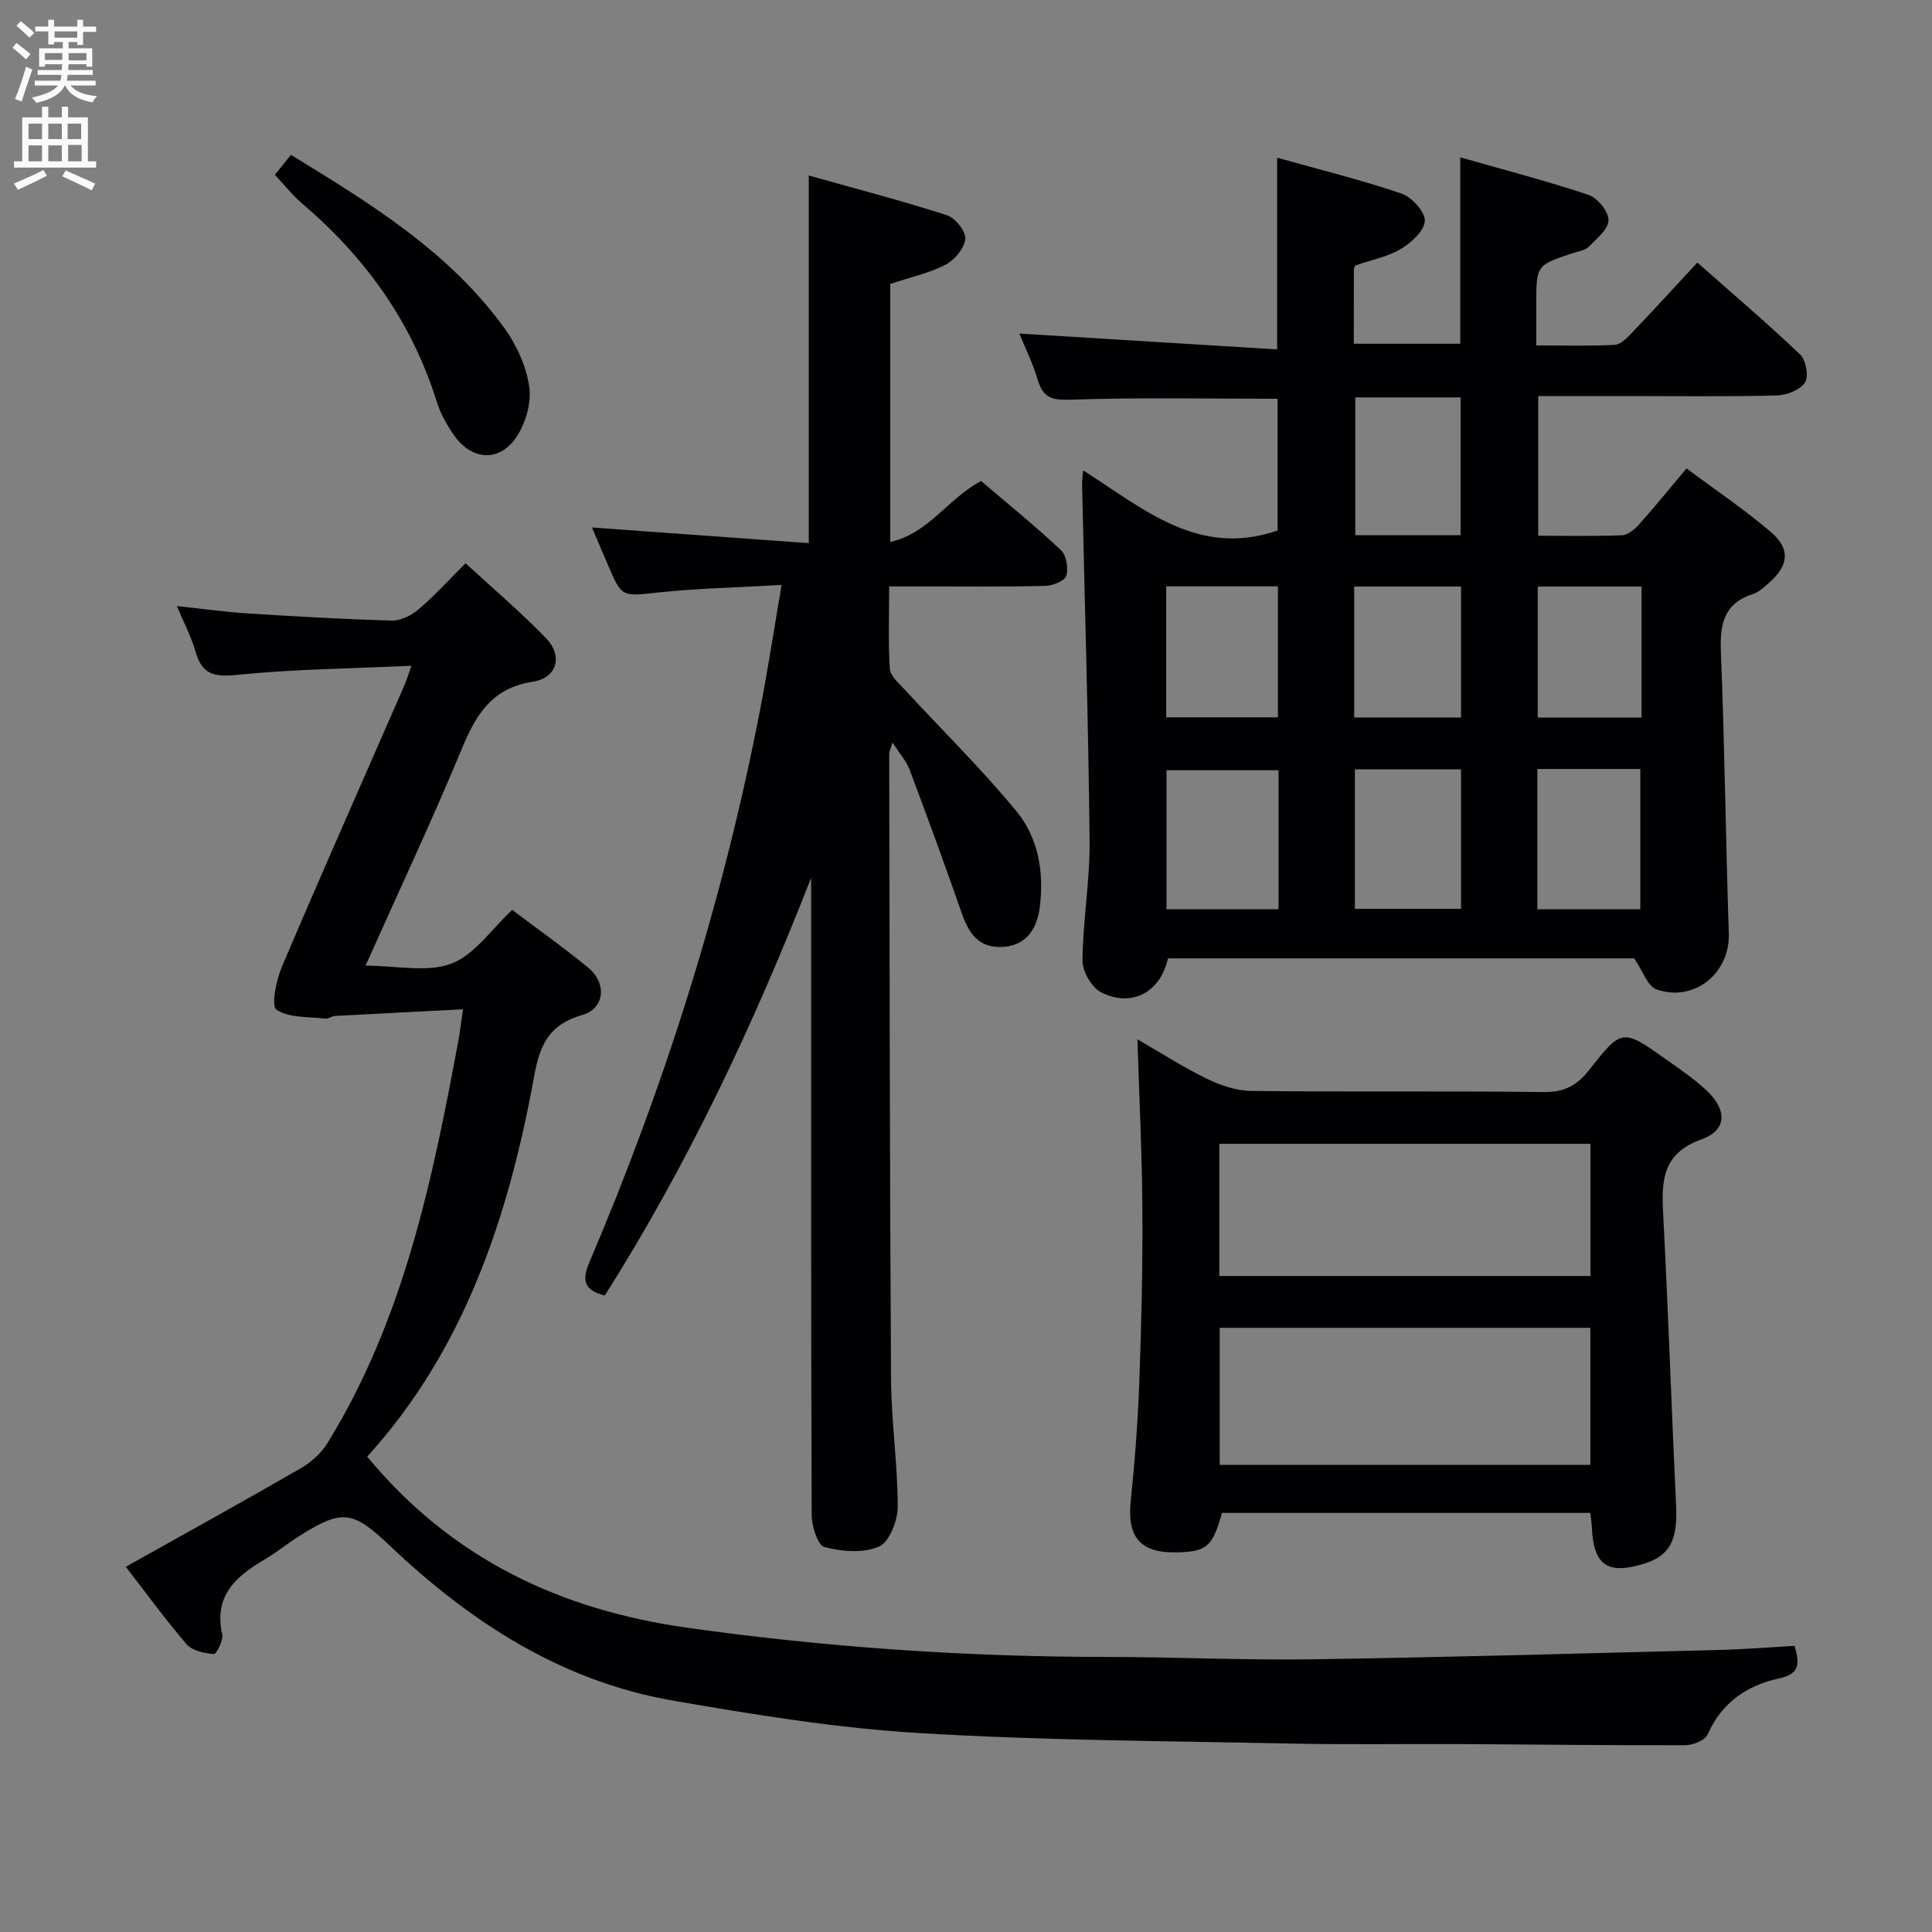 <svg enable-background="new 0 0 400 400" viewBox="0 0 400 400" xmlns="http://www.w3.org/2000/svg"><rect x="0" y="0" width="400" height="400" fill="#808080" stroke="none"/><g fill="#010104"><path d="m224.25 97.39c12.43 7.86 23.78 18.11 40.26 12.45 0-8.5 0-17.87 0-27.28-14.26 0-28.52-.3-42.76.19-3.88.13-5.78-.33-6.89-4.09-1.03-3.46-2.65-6.74-3.81-9.6 17.82 1.09 35.59 2.19 53.37 3.28 0-13.97 0-26.53 0-39.69 8.66 2.43 17.33 4.57 25.75 7.43 2.14.72 4.93 3.82 4.82 5.68-.11 2.07-2.86 4.54-5.05 5.83-2.78 1.64-6.15 2.25-9.25 3.35-.21.07-.38.57-.38.86-.02 4.98-.02 9.97-.02 15.37h22.04c0-12.67 0-25.2 0-38.59 8.92 2.54 17.83 4.85 26.54 7.76 1.87.62 4.17 3.45 4.15 5.25-.01 1.87-2.46 3.84-4.11 5.51-.74.75-2.09.92-3.19 1.28-7.65 2.53-7.65 2.53-7.65 10.61v8.53c5.67 0 10.96.16 16.23-.12 1.22-.06 2.54-1.42 3.53-2.45 4.47-4.69 8.84-9.47 13.59-14.59 7.28 6.44 14.47 12.55 21.29 19.05 1.21 1.15 1.8 4.57.98 5.81-1.02 1.54-3.8 2.61-5.85 2.66-10.33.26-20.66.12-30.99.12-5.99 0-11.98 0-18.38 0v28.92c5.8 0 11.58.13 17.34-.1 1.22-.05 2.63-1.23 3.54-2.25 3.21-3.58 6.24-7.32 9.83-11.59 5.95 4.44 11.99 8.5 17.48 13.19 4.1 3.52 3.66 6.96-.44 10.53-1 .87-2.05 1.88-3.26 2.27-6.03 1.94-6.9 6.23-6.67 11.94.78 19.44 1 38.9 1.64 58.34.27 8.17-7.07 14.33-14.96 11.6-1.83-.63-2.8-3.76-4.63-6.43-31.42 0-64.01 0-96.53 0-1.54 7-7.46 10.23-13.8 7.05-1.97-.99-3.91-4.33-3.89-6.58.08-8.29 1.55-16.58 1.47-24.85-.26-24.61-1.01-49.22-1.56-73.83 0-.64.1-1.3.22-2.82zm40.46 62.08c-8.13 0-15.68 0-23.2 0v28.78h23.2c0-9.74 0-19.15 0-28.78zm15.81-.19v28.89h21.97c0-9.84 0-19.26 0-28.89-7.44 0-14.53 0-21.97 0zm-39.07-10.77h23.13c0-9.31 0-18.19 0-27.11-7.89 0-15.42 0-23.13 0zm60.95-37.71c0-9.6 0-19.08 0-28.52-7.52 0-14.62 0-21.8 0v28.52zm15.89 48.41v29.05h21.32c0-9.87 0-19.41 0-29.05-7.18 0-13.97 0-21.32 0zm-37.92-10.66h22.12c0-9.27 0-18.16 0-27.11-7.54 0-14.74 0-22.12 0zm59.49-27.11c-7.44 0-14.46 0-21.49 0v27.13h21.49c0-9.14 0-17.92 0-27.13z"/><path d="m26.04 324.39c12.28-6.88 24.32-13.53 36.23-20.4 2.14-1.24 4.23-3.11 5.52-5.2 15.78-25.57 21.73-54.37 27.11-83.34.33-1.75.53-3.52.96-6.48-9.18.47-17.88.9-26.57 1.38-.64.04-1.29.62-1.89.55-3.48-.42-7.51-.1-10.15-1.85-1.14-.76-.06-6.14 1.13-8.94 8.26-19.41 16.82-38.7 25.27-58.03.45-1.03.77-2.11 1.54-4.24-12.58.58-24.49.7-36.3 1.9-4.75.48-7.1-.24-8.4-4.82-.85-2.99-2.34-5.8-3.86-9.44 5.27.56 9.93 1.22 14.62 1.52 9.95.63 19.9 1.21 29.87 1.48 1.87.05 4.11-1.1 5.6-2.37 3.27-2.79 6.18-6.01 9.67-9.49 5.61 5.17 11.42 10.09 16.68 15.54 3.52 3.64 2.28 8.21-2.75 8.98-8.52 1.31-11.77 6.82-14.71 13.91-6.17 14.84-13.01 29.4-19.93 44.88 6.45 0 12.74 1.47 17.76-.42 4.81-1.82 8.31-7.13 12.61-11.12 5.17 3.9 10.61 7.74 15.73 11.96 3.95 3.25 3.41 8.48-1.27 9.81-6.75 1.92-8.73 6.06-9.92 12.65-5.28 29.11-14.48 56.69-34.57 78.77 17.51 21.18 40 31.74 66.36 35.44 28.71 4.03 57.51 6.01 86.48 6.03 14.31.01 28.63.7 42.94.49 28.12-.42 56.24-1.23 84.35-1.94 5.11-.13 10.22-.55 15.41-.85 1.03 3.68 1.15 5.81-3.25 6.76-6.56 1.41-11.84 4.96-14.74 11.56-.54 1.24-3.07 2.26-4.68 2.26-15.49.05-30.98-.16-46.48-.24-11.66-.06-23.33.14-34.99-.1-25.79-.54-51.61-.63-77.34-2.19-17-1.03-33.96-3.8-50.77-6.71-23.05-4-41.92-16.24-58.62-32.09-7.63-7.24-9.79-7.6-18.61-2.06-2.53 1.59-4.86 3.52-7.44 5.02-5.93 3.48-10.41 7.55-8.63 15.43.28 1.23-1.25 4.12-1.74 4.07-1.96-.18-4.46-.68-5.64-2.04-4.33-5.03-8.24-10.43-12.59-16.03z"/><path d="m125.21 268.23c-4.58-1.18-4.64-3.46-3.2-6.85 15.73-36.92 27.73-75.01 35.36-114.43 1.6-8.26 2.87-16.58 4.45-25.84-9.06.52-17.34.69-25.55 1.56-7.55.8-7.51 1.13-10.53-6.01-1.02-2.41-2.05-4.81-3.18-7.45 15.26 1.1 29.92 2.16 44.89 3.24 0-25.74 0-50.44 0-76.11 9.66 2.71 19.2 5.2 28.58 8.21 1.73.55 3.97 3.35 3.82 4.91-.18 1.95-2.23 4.39-4.11 5.36-3.48 1.78-7.44 2.64-11.42 3.96v53.43c7.99-1.79 11.87-8.94 18.8-12.62 5.32 4.54 11.1 9.21 16.51 14.28 1.14 1.07 1.62 3.8 1.13 5.35-.35 1.09-2.86 2.06-4.43 2.09-8.83.2-17.66.1-26.49.1-1.79 0-3.57 0-5.75 0 0 6.13-.21 11.62.14 17.06.09 1.46 1.79 2.91 2.96 4.18 7.75 8.4 15.93 16.44 23.2 25.24 4.55 5.5 5.8 12.58 4.9 19.82-.64 5.18-3.25 8.07-7.66 8.34-4.91.3-7.01-2.72-8.47-6.88-3.49-9.99-7.12-19.93-10.84-29.83-.68-1.8-2.07-3.33-3.54-5.63-.38 1.32-.68 1.88-.68 2.44.09 43.15.11 86.3.38 129.45.05 8.79 1.39 17.58 1.38 26.37 0 2.87-1.73 7.29-3.88 8.23-3.23 1.42-7.71 1.05-11.3.09-1.41-.38-2.63-4.37-2.63-6.72-.16-42.15-.11-84.31-.11-126.46 0-1.79 0-3.59 0-5.38-11.75 30.07-25.37 59.09-42.73 86.5z"/><path d="m329.26 313.23c-25.75 0-51.03 0-76.26 0-1.96 7.04-3.2 8.08-9.59 8.17-7.37.11-10.08-3.22-9.31-10.61.84-8.09 1.47-16.21 1.77-24.34.44-11.96.72-23.94.65-35.91-.07-11.61-.65-23.21-1.03-35.37 4.74 2.74 9.37 5.73 14.29 8.13 2.86 1.39 6.17 2.54 9.3 2.57 20.14.23 40.29-.03 60.43.23 4.32.06 6.97-1.32 9.56-4.63 6.72-8.59 6.89-8.5 15.87-2.14 2.84 2.02 5.76 3.99 8.3 6.35 4.37 4.07 4.38 8.29-.94 10.2-8.04 2.9-8.33 8.38-7.97 15.25 1.06 20.23 1.74 40.48 2.69 60.71.33 6.96-1.29 10.21-6.48 11.85-7.72 2.44-10.65.41-10.97-7.59-.03-.78-.17-1.58-.31-2.87zm.01-38.32c-25.91 0-51.38 0-76.74 0v28.37h76.74c0-9.55 0-18.78 0-28.37zm.02-38.1c-26.03 0-51.4 0-76.84 0v27.37h76.84c0-9.32 0-18.22 0-27.37z"/><path d="m56.91 36.19c.96-1.19 1.98-2.47 3.32-4.13 16.47 10.07 32.74 20.04 44.2 35.87 2.55 3.53 4.56 7.97 5.15 12.23.47 3.35-.8 7.64-2.77 10.48-3.53 5.1-9.17 4.63-12.76-.46-1.51-2.15-2.86-4.56-3.64-7.05-5.16-16.54-14.84-29.93-27.93-41.06-1.89-1.61-3.44-3.61-5.57-5.88z"/></g><path d="m2.6 9.9.8-1c.9.7 1.9 1.4 2.9 2.3l-.9 1.1c-1.1-1-2-1.8-2.8-2.4zm.5 10.6c.9-2.1 1.6-4.3 2.3-6.7.4.2.8.4 1.3.6-.7 2.1-1.5 4.3-2.2 6.6zm.3-15.2.9-.9c1 .8 2 1.6 2.8 2.4l-1 1c-.9-.9-1.8-1.7-2.7-2.5zm12.6-1.2h1.2v1.4h2.7v1.1h-2.7v2.7h-1.2v-.6h-1.8v1.3h4.9v3.8h-1.2v-.5h-3.7c0 .4-.1.9-.1 1.2h5.1v1h-5.2c0 .5-.1.9-.2 1.2h6v1h-5.2c1.1 1.3 2.9 2 5.5 2.2-.4.4-.7.8-.9 1.3-2.9-.5-4.8-1.6-5.7-3.5h-.1c-.8 1.7-2.7 2.9-5.9 3.6-.2-.4-.6-.8-.9-1.1 2.8-.6 4.6-1.4 5.4-2.5h-4.8v-1h5.3c.1-.3.2-.7.2-1.2h-4.9v-1h5c0-.4 0-.8.1-1.2h-3.6v.5h-1.2v-3.8h4.9v-1.3h-1.8v.5h-1.2v-2.7h-2.7v-1h2.7v-1.4h1.2v1.4h4.8zm-6.7 8.3h3.6c0-.4 0-.9 0-1.4h-3.6zm1.9-4.6h4.8v-1.3h-4.7v1.3zm6.7 3.2h-3.7v1.5h3.7z" fill="#fbfafa"/><path d="m8.7 22.1h1.3v2.2h2.8v-2.2h1.3v2.2h4.1v9.1h1.7v1.3h-17v-1.3h1.7v-9.1h4.1zm.3 13.1.7 1.2c-1.8.9-3.8 1.9-6 2.9-.2-.4-.5-.8-.8-1.3 2.3-1 4.4-1.9 6.1-2.8zm-3.1-6.4h2.8v-3.2h-2.8zm0 4.6h2.8v-3.3h-2.8zm4.1-4.6h2.8v-3.2h-2.8zm0 4.6h2.8v-3.3h-2.8zm3.6 1.9c2.1.9 4.1 1.8 6.1 2.7l-.7 1.4c-2.2-1.1-4.2-2-6.1-2.9zm3.2-9.7h-2.8v3.2h2.8zm-2.7 7.8h2.8v-3.4h-2.8z" fill="#fbfafa"/></svg>